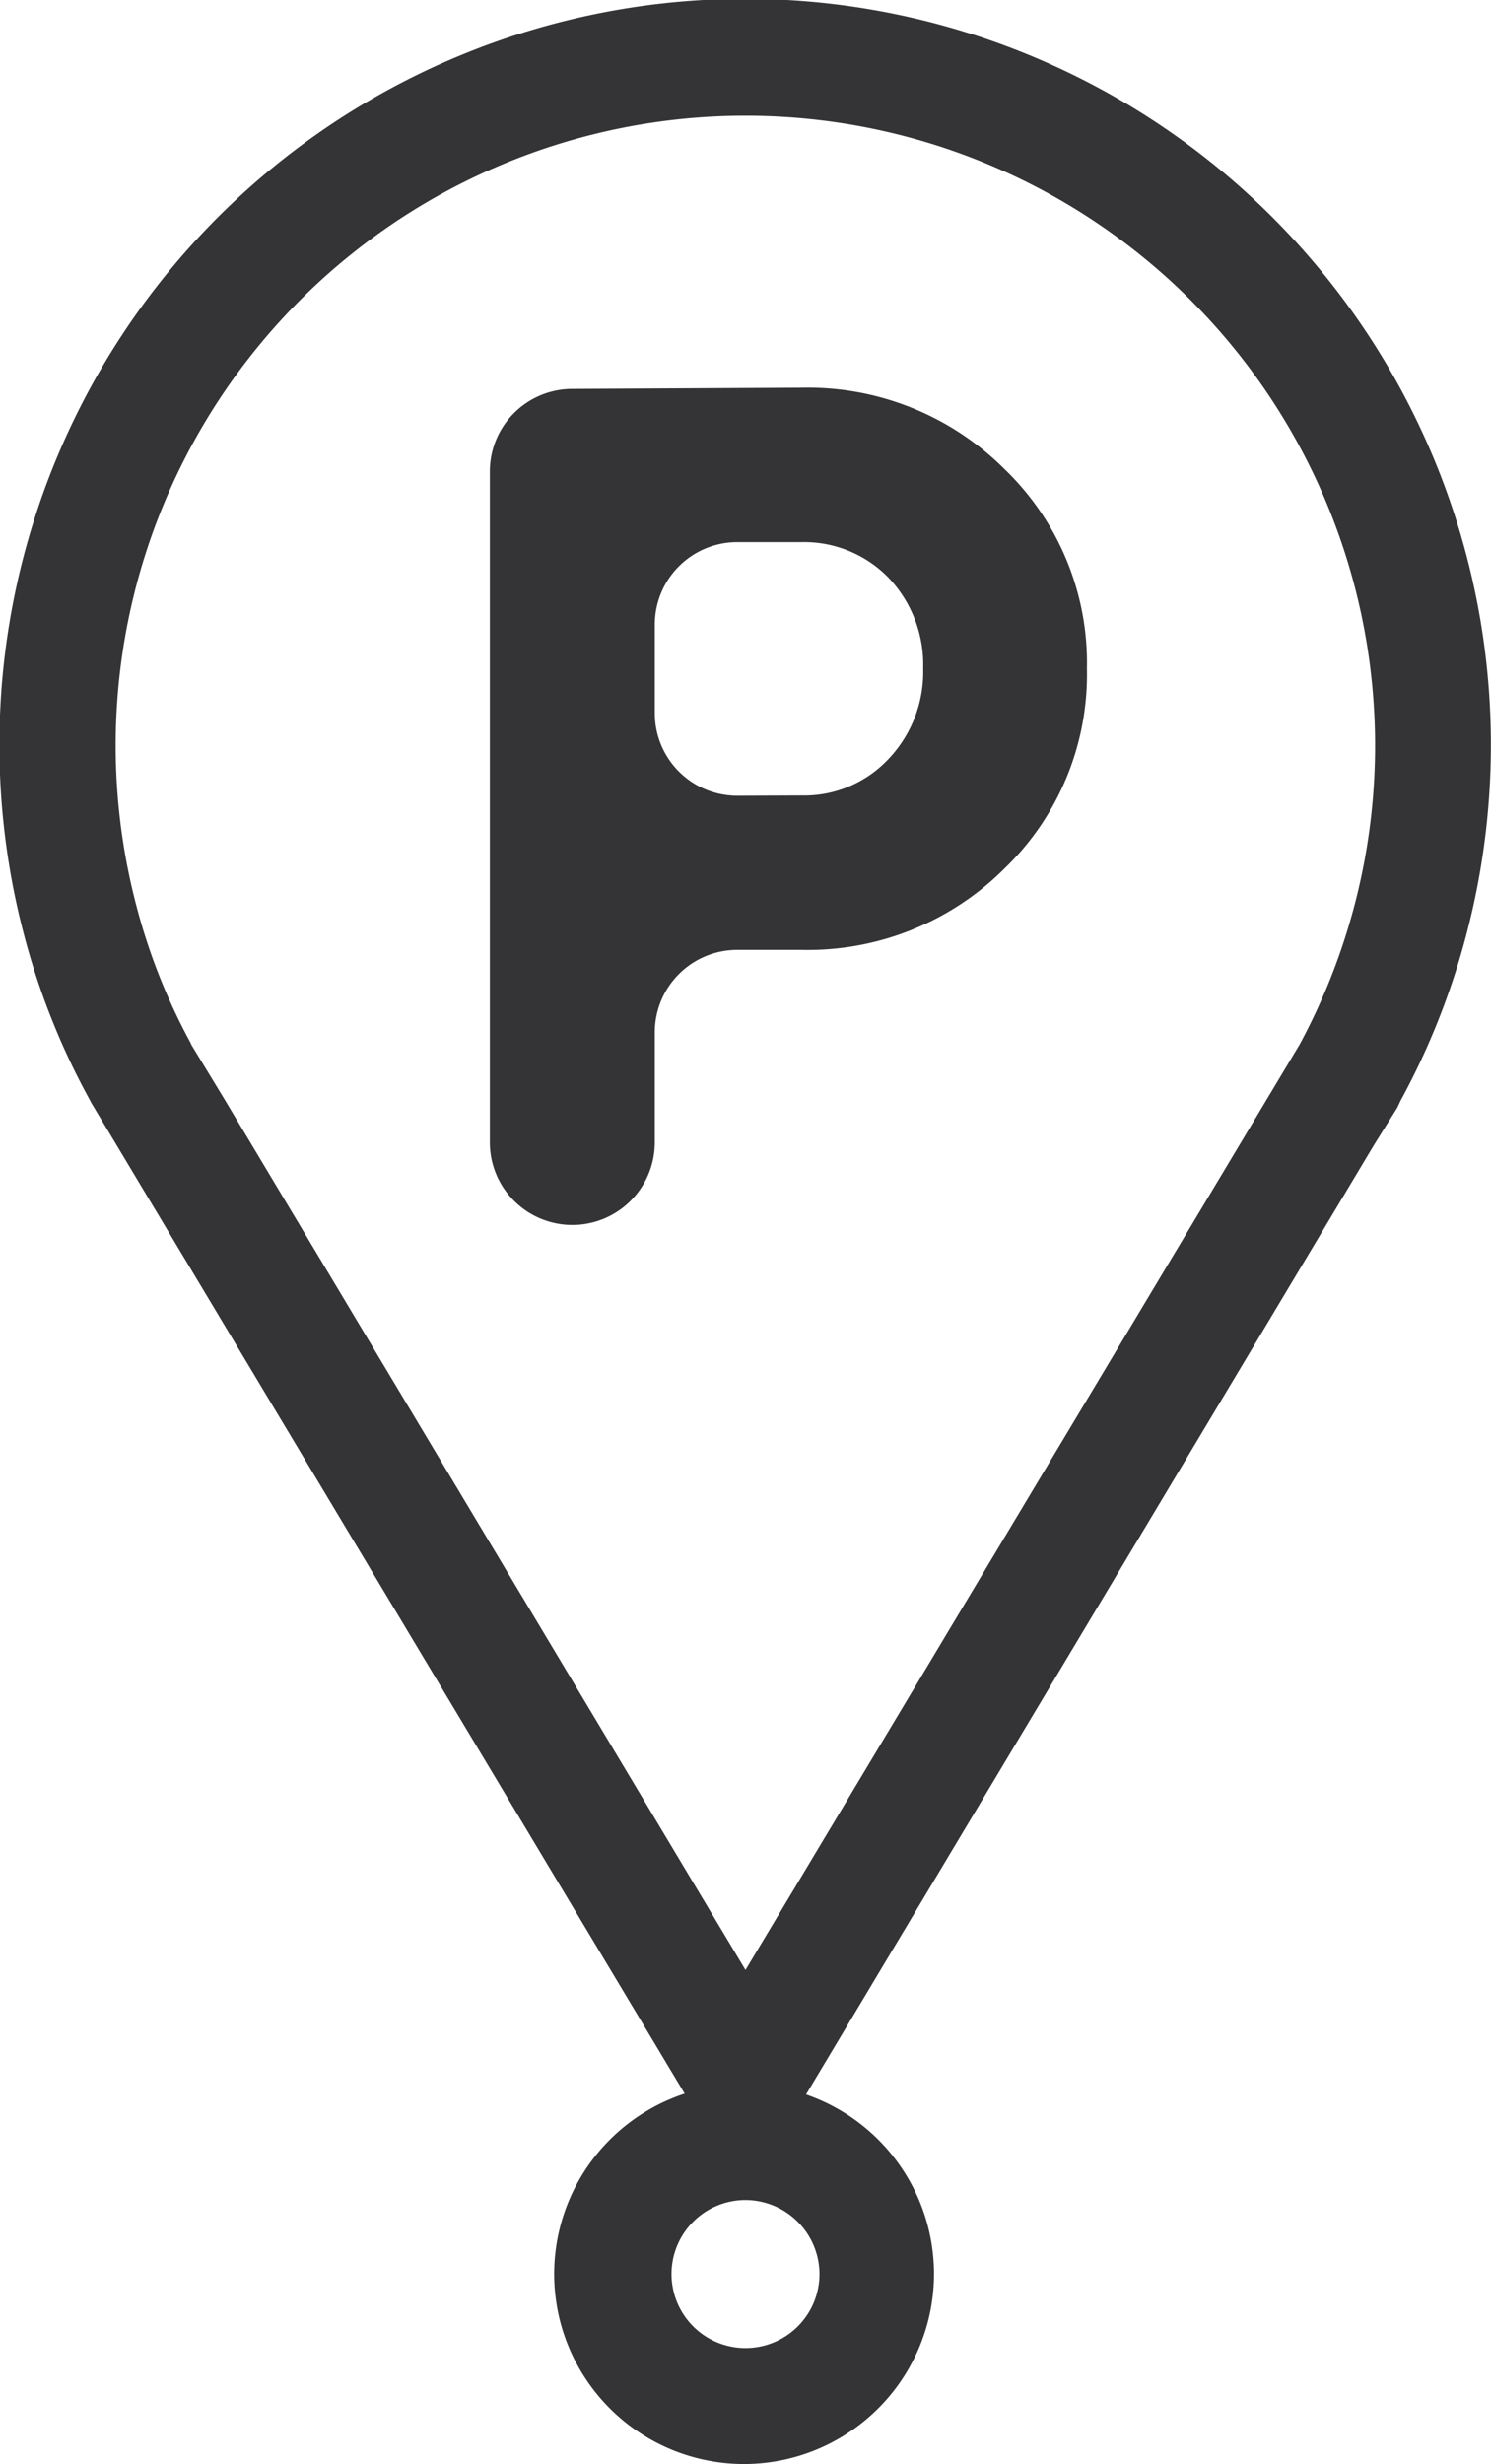<svg xmlns="http://www.w3.org/2000/svg" viewBox="0 0 63.28 104.54"><defs><style>.cls-1{fill:#343436;}</style></defs><g id="Слой_2" data-name="Слой 2"><g id="основной"><g id="Слой_10" data-name="Слой 10"><path class="cls-1" d="M31.64,104.54a8.06,8.06,0,1,1,8-8.06A8.07,8.07,0,0,1,31.64,104.54Zm0-11.2a3.14,3.14,0,1,0,3.14,3.14A3.15,3.15,0,0,0,31.64,93.34Z"/><path class="cls-1" d="M31.64,90.82a2.44,2.44,0,0,1-2.1-1.19L3.88,46.8l-.09-.17-.07-.13A30.57,30.57,0,0,1,1,39.59a31.65,31.65,0,1,1,61.25,0,31.15,31.15,0,0,1-2.81,7.11L59.3,47l-1,1.6L33.75,89.63A2.45,2.45,0,0,1,31.64,90.82ZM8.13,44.34l1.41,2.32,22.1,36.92L55.16,44.31A26.72,26.72,0,0,0,31.64,4.91,26.72,26.72,0,0,0,5.77,38.36a25.79,25.79,0,0,0,2.31,5.87Z"/><path class="cls-1" d="M34,16.45a11.81,11.81,0,0,1,8.63,3.45,11.4,11.4,0,0,1,3.5,8.47,11.42,11.42,0,0,1-3.5,8.48A11.81,11.81,0,0,1,34,40.3H31.29a3.5,3.5,0,0,0-3.5,3.5v4.67a3.5,3.5,0,0,1-3.5,3.5h0a3.5,3.5,0,0,1-3.5-3.5V20a3.5,3.5,0,0,1,3.5-3.5Zm0,17.3a4.91,4.91,0,0,0,3.71-1.55,5.35,5.35,0,0,0,1.47-3.83,5.35,5.35,0,0,0-1.47-3.86A5,5,0,0,0,34,23H31.29a3.5,3.5,0,0,0-3.5,3.5v3.76a3.5,3.5,0,0,0,3.5,3.5Z"/></g></g></g></svg>